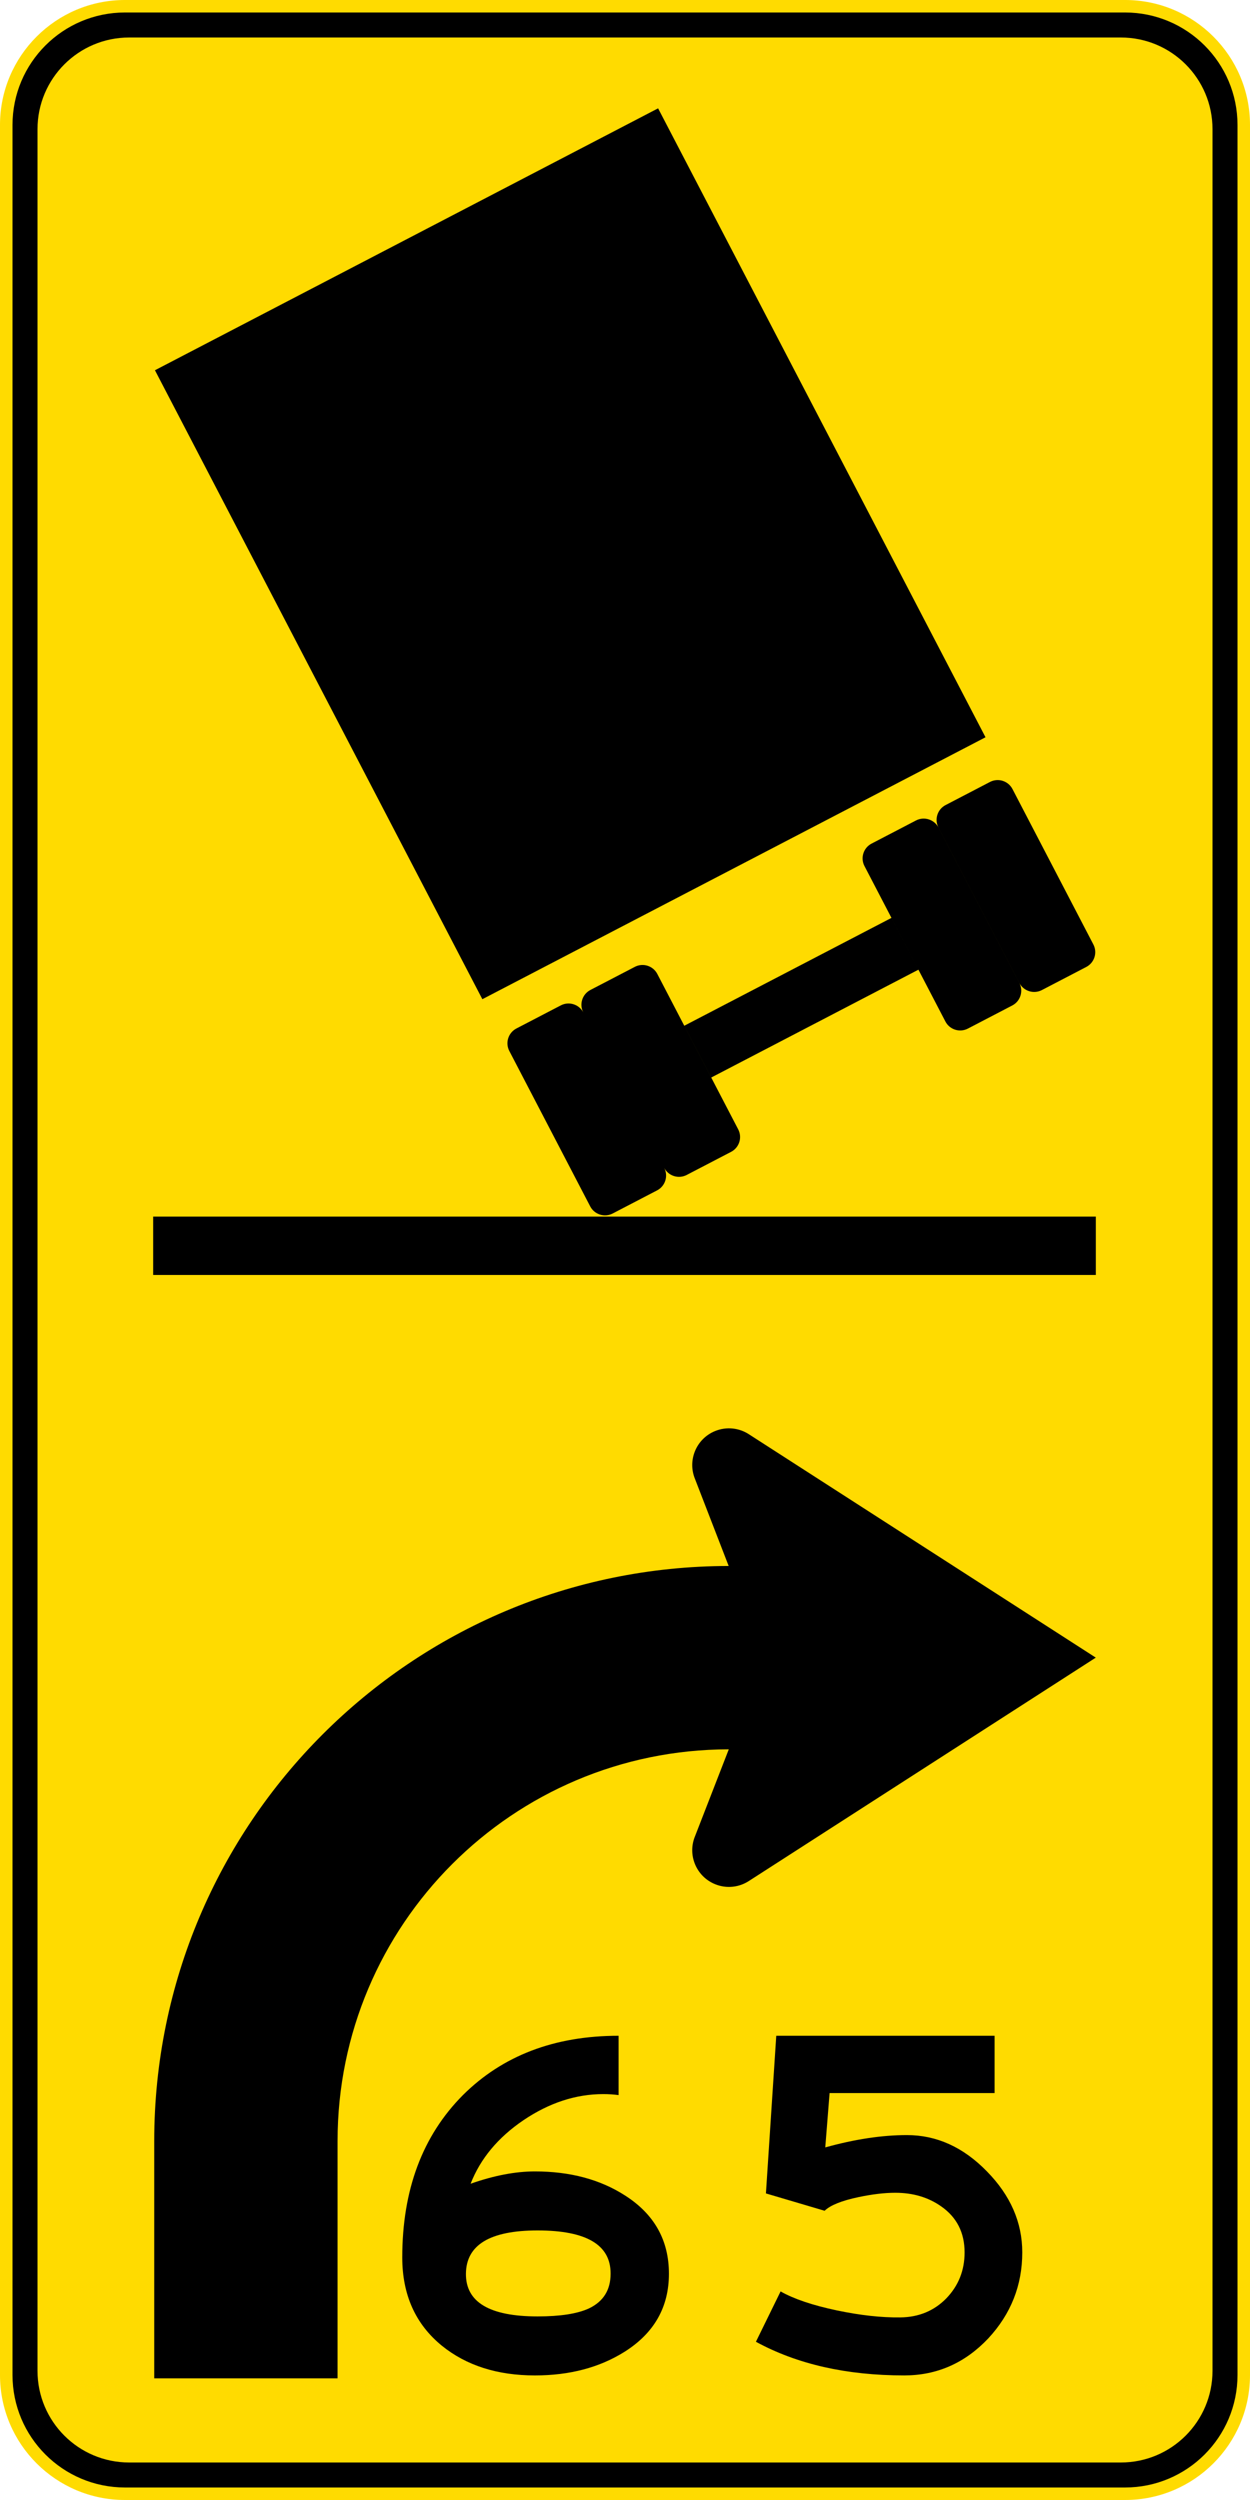 <?xml version="1.0" encoding="UTF-8" standalone="no"?>
<!-- Created with Inkscape (http://www.inkscape.org/) -->

<svg
   xmlns:dc="http://purl.org/dc/elements/1.1/"
   xmlns:cc="http://creativecommons.org/ns#"
   xmlns:rdf="http://www.w3.org/1999/02/22-rdf-syntax-ns#"
   xmlns:svg="http://www.w3.org/2000/svg"
   xmlns="http://www.w3.org/2000/svg"
   xmlns:sodipodi="http://sodipodi.sourceforge.net/DTD/sodipodi-0.dtd"
   xmlns:inkscape="http://www.inkscape.org/namespaces/inkscape"
   width="199.311"
   height="398.621"
   id="svg3075"
   version="1.1"
   inkscape:version="0.48.2 r9819"
   sodipodi:docname="AJAX2.svg">
  <defs
     id="defs3077" />
  <sodipodi:namedview
     id="base"
     pagecolor="#ffffff"
     bordercolor="#666666"
     borderopacity="1.0"
     inkscape:pageopacity="0.0"
     inkscape:pageshadow="2"
     inkscape:zoom="1.435"
     inkscape:cx="-15.403878"
     inkscape:cy="218.0298"
     inkscape:document-units="px"
     inkscape:current-layer="ANZ"
     showgrid="false"
     borderlayer="true"
     inkscape:window-width="1280"
     inkscape:window-height="1004"
     inkscape:window-x="-8"
     inkscape:window-y="-8"
     inkscape:window-maximized="1"
     fit-margin-top="0"
     fit-margin-left="0"
     fit-margin-right="0"
     fit-margin-bottom="0" />
  <g
     inkscape:label="ANZ"
     inkscape:groupmode="layer"
     id="ANZ"
     transform="translate(-11.962,-691.51)">
    <path
       inkscape:connector-curvature="0"
       style="fill:#ffdb00;fill-rule:nonzero;stroke:none"
       d="m 11.962,711.442 c 0,-11.008 8.923,-19.932 19.932,-19.932 l 159.448,0 c 11.009,0 19.931,8.923 19.931,19.932 l 0,358.76 c 0,11.009 -8.923,19.93 -19.931,19.93 l -159.448,0 c -11.008,0 -19.932,-8.921 -19.932,-19.93 l 0,-358.76 z"
       id="path11" />
    <path
       inkscape:connector-curvature="0"
       style="fill:#000000;fill-rule:nonzero;stroke:none"
       d="m 13.956,711.44 c 0,-9.907 8.031,-17.938 17.938,-17.938 l 159.448,0 c 9.908,0 17.939,8.031 17.939,17.938 l 0,358.759 c 0,9.908 -8.031,17.939 -17.939,17.939 l -159.448,0 c -9.907,0 -17.938,-8.031 -17.938,-17.939 l 0,-358.759 z"
       id="path13" />
    <path
       inkscape:connector-curvature="0"
       style="fill:#ffdb00;fill-rule:nonzero;stroke:none"
       d="m 17.943,712.106 c 0,-8.073 6.543,-14.617 14.616,-14.617 l 158.121,0 c 8.072,0 14.616,6.544 14.616,14.617 l 0,357.431 c 0,8.072 -6.544,14.616 -14.616,14.616 l -158.121,0 c -8.073,0 -14.616,-6.544 -14.616,-14.616 l 0,-357.431 z"
       id="path15" />
    <path
       inkscape:connector-curvature="0"
       style="fill:#000000;fill-rule:nonzero;stroke:none"
       d="m 65.786,1032.889 0,37.843 -29.232,0 0,-37.843 c 0.012,-50.624 41,-91.644 91.594,-91.684 l -5.362,-13.86 c -1.235,-2.985 0.181,-6.405 3.165,-7.641 1.875,-0.776 3.918,-0.51 5.487,0.539 l 55.246,35.574 -55.246,35.572 c -1.569,1.049 -3.612,1.316 -5.487,0.54 -2.985,-1.235 -4.401,-4.657 -3.165,-7.641 l 5.381,-13.85 c -34.465,0.03 -62.38,27.978 -62.38,62.451 z"
       id="path17" />
    <path
       inkscape:connector-curvature="0"
       style="fill:#000000;fill-rule:evenodd;stroke:none"
       d="m 86.999,1039.707 c 1.559,-4.004 4.375,-7.388 8.451,-10.15 4.11,-2.765 8.345,-4.147 12.703,-4.147 0.85,0 1.665,0.054 2.444,0.16 l 0,-9.46 c -10.204,0 -18.478,3.152 -24.821,9.46 -6.449,6.485 -9.673,15.113 -9.673,25.884 0,5.954 2.108,10.649 6.324,14.085 3.898,3.152 8.84,4.73 14.829,4.73 5.529,0 10.293,-1.258 14.297,-3.774 4.713,-2.976 7.069,-7.121 7.069,-12.438 0,-5.349 -2.338,-9.512 -7.015,-12.489 -3.969,-2.551 -8.752,-3.828 -14.351,-3.828 -3.118,0 -6.537,0.656 -10.258,1.966 z m 10.682,21.154 c -7.653,0 -11.462,-2.268 -11.427,-6.804 0.037,-4.605 3.844,-6.907 11.427,-6.907 7.795,0 11.676,2.303 11.641,6.907 0,2.587 -1.151,4.43 -3.455,5.529 -1.843,0.851 -4.572,1.275 -8.186,1.275 z"
       id="path19" />
    <path
       inkscape:connector-curvature="0"
       style="fill:#000000;fill-rule:nonzero;stroke:none"
       d="m 135.737,1016.11 -1.648,25.139 9.355,2.765 c 0.921,-0.886 2.727,-1.613 5.421,-2.18 2.196,-0.46 4.145,-0.691 5.846,-0.691 2.835,0 5.279,0.728 7.335,2.18 2.48,1.736 3.72,4.18 3.72,7.334 0,2.87 -0.974,5.315 -2.924,7.336 -1.947,1.982 -4.393,2.994 -7.334,3.027 -3.013,0.036 -6.377,-0.336 -10.099,-1.115 -3.862,-0.815 -6.855,-1.825 -8.982,-3.029 l -3.933,8.025 c 6.554,3.578 14.439,5.367 23.651,5.367 5.209,0 9.674,-1.966 13.394,-5.9 3.614,-3.897 5.423,-8.467 5.423,-13.713 0,-4.782 -1.879,-9.088 -5.635,-12.915 -3.756,-3.861 -8.008,-5.793 -12.756,-5.793 -3.969,0 -8.309,0.655 -13.021,1.966 l 0.69,-8.664 26.309,0 0,-9.141 -34.812,0 z"
       id="path21" />
    <path
       inkscape:connector-curvature="0"
       style="fill:#000000;fill-rule:evenodd;stroke:none"
       d="M 36.668,750.547 116.895,708.783 169.101,809.067 88.874,850.832 36.668,750.547 z m 56.505,108.544 c -0.679,-1.302 -0.172,-2.91 1.13,-3.589 l 7.079,-3.685 c 1.304,-0.679 2.91,-0.172 3.589,1.131 l 12.898,24.776 c 0.677,1.304 0.171,2.91 -1.132,3.589 l -7.079,3.684 c -1.304,0.679 -2.91,0.172 -3.588,-1.13 L 93.173,859.09 z m 11.798,-6.143 c -0.679,-1.304 -0.172,-2.91 1.13,-3.587 l 7.079,-3.685 c 1.304,-0.679 2.91,-0.172 3.589,1.13 l 12.897,24.777 c 0.679,1.304 0.172,2.909 -1.13,3.587 l -7.079,3.685 c -1.304,0.679 -2.91,0.172 -3.588,-1.131 l -12.898,-24.776 z m 44.833,-23.338 c -0.679,-1.304 -0.173,-2.911 1.13,-3.59 l 7.079,-3.685 c 1.304,-0.677 2.91,-0.171 3.589,1.131 l 12.898,24.778 c 0.677,1.302 0.171,2.909 -1.131,3.587 l -7.079,3.685 c -1.304,0.679 -2.91,0.172 -3.587,-1.131 l -12.898,-24.776 z m 11.798,-6.144 c -0.679,-1.302 -0.173,-2.909 1.13,-3.587 l 7.079,-3.685 c 1.304,-0.679 2.911,-0.172 3.59,1.131 l 12.896,24.777 c 0.679,1.304 0.172,2.91 -1.13,3.589 l -7.079,3.685 c -1.304,0.677 -2.911,0.171 -3.589,-1.131 l -12.898,-24.778 z m -40.534,31.599 33.035,-17.198 4.3,8.259 -33.035,17.196 -4.299,-8.258 z m -84.684,30.429 150.307,0 0,9.31 -150.307,0 0,-9.31 z"
       id="path23" />
  </g>
</svg>
